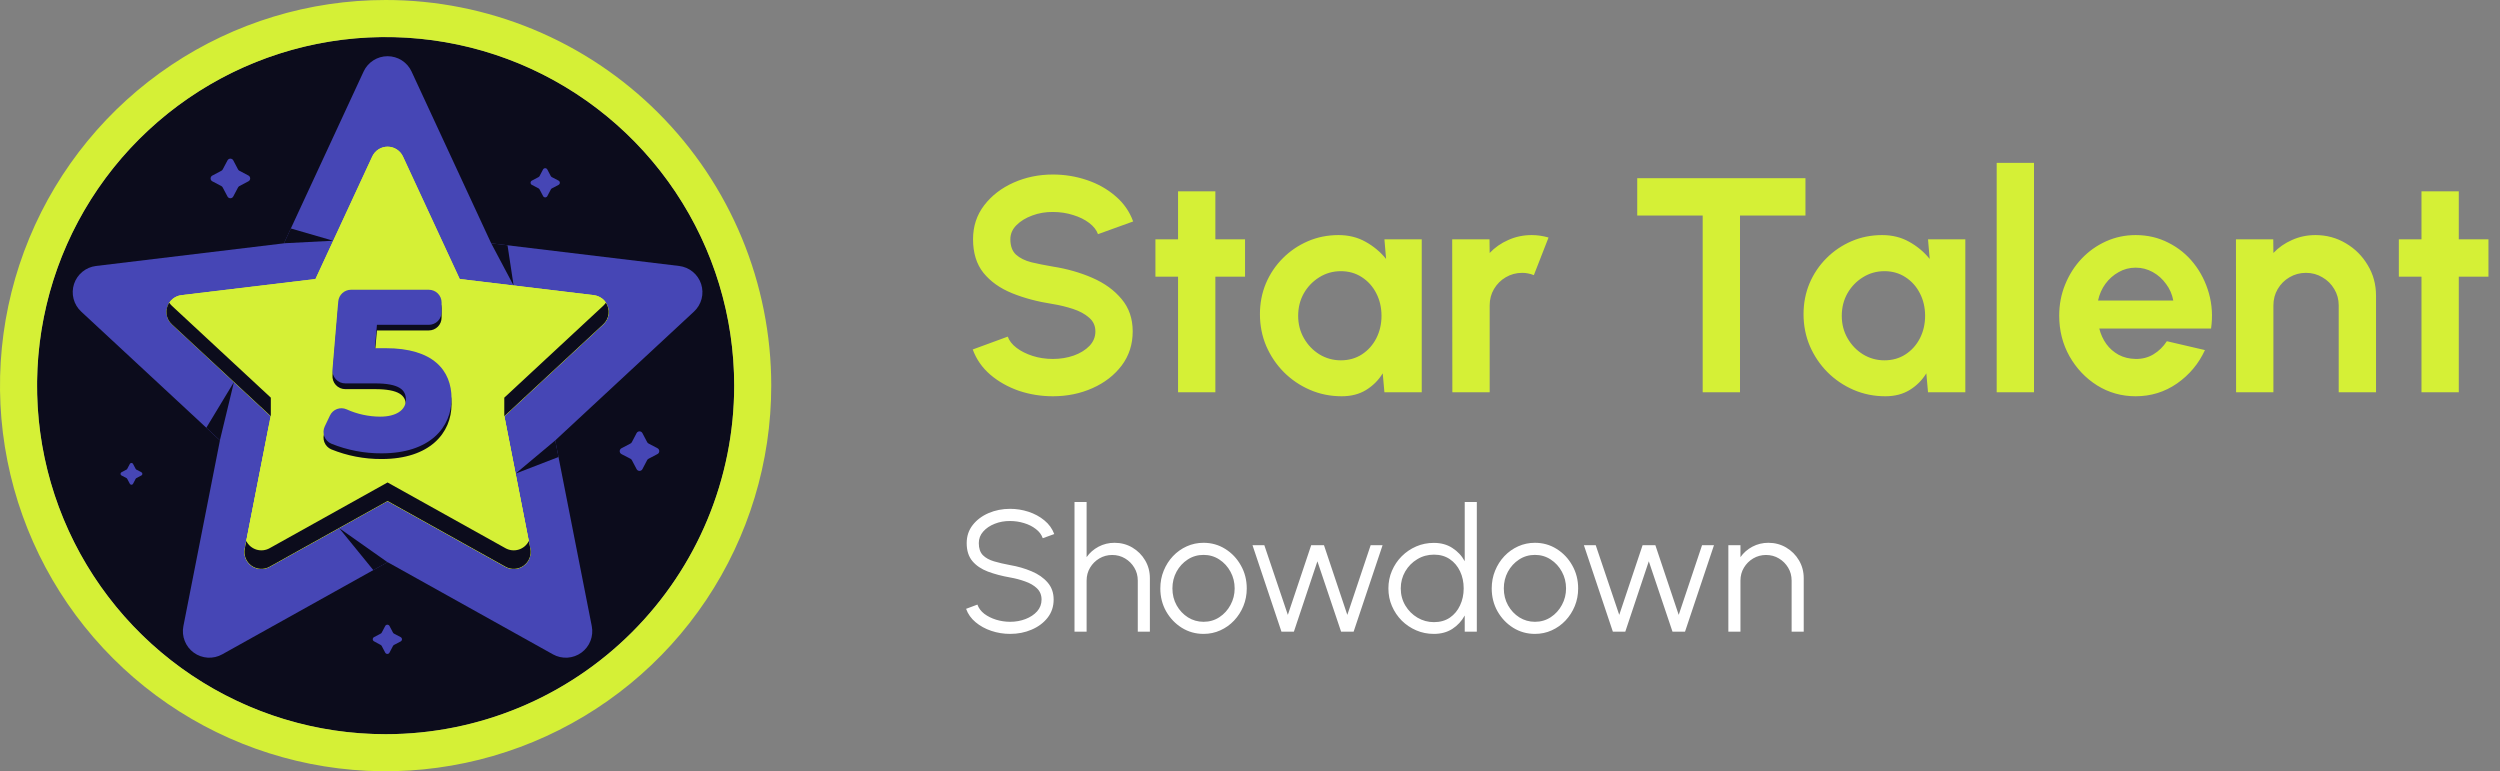 <svg width="188" height="58" viewBox="0 0 188 58" fill="none" xmlns="http://www.w3.org/2000/svg">
<rect x="0" y="0" width="188" height="58" fill="#808080" stroke="none"/>
<g clip-path="url(#clip0_4280_3074)">
<path d="M29.001 55.212C43.477 55.212 55.212 43.477 55.212 29.001C55.212 14.524 43.477 2.789 29.001 2.789C14.524 2.789 2.789 14.524 2.789 29.001C2.789 43.477 14.524 55.212 29.001 55.212Z" fill="#0C0C1C"/>
<path d="M28.999 8.10111e-08C23.264 8.10111e-08 17.657 1.701 12.888 4.887C8.119 8.074 4.402 12.603 2.207 17.901C0.013 23.2 -0.562 29.031 0.557 34.656C1.676 40.282 4.438 45.449 8.494 49.504C12.549 53.56 17.716 56.322 23.341 57.441C28.967 58.56 34.797 57.985 40.096 55.79C45.395 53.596 49.924 49.879 53.111 45.11C56.297 40.341 57.998 34.734 57.998 28.999C57.998 25.191 57.248 21.42 55.791 17.901C54.334 14.383 52.198 11.186 49.505 8.493C46.812 5.8 43.615 3.664 40.097 2.207C36.578 0.75 32.807 -0 28.999 8.10111e-08ZM28.999 55.211C23.815 55.211 18.747 53.673 14.437 50.793C10.126 47.913 6.766 43.819 4.782 39.03C2.799 34.24 2.279 28.97 3.291 23.885C4.302 18.801 6.799 14.13 10.464 10.464C14.13 6.799 18.801 4.302 23.885 3.291C28.97 2.279 34.24 2.799 39.03 4.782C43.819 6.766 47.913 10.126 50.793 14.437C53.673 18.747 55.211 23.815 55.211 28.999C55.211 35.951 52.449 42.618 47.533 47.533C42.618 52.449 35.951 55.211 28.999 55.211Z" fill="#D5F036"/>
<path d="M30.949 5.378L36.938 18.298L51.075 20.001C51.451 20.047 51.806 20.199 52.099 20.44C52.391 20.681 52.609 21 52.726 21.36C52.843 21.721 52.855 22.107 52.76 22.474C52.664 22.84 52.467 23.172 52.189 23.43L41.753 33.118L44.502 47.089C44.575 47.461 44.54 47.846 44.401 48.199C44.263 48.551 44.026 48.857 43.72 49.08C43.413 49.303 43.049 49.433 42.671 49.456C42.292 49.479 41.915 49.393 41.584 49.208L29.146 42.273L16.708 49.208C16.377 49.393 15.999 49.479 15.621 49.456C15.243 49.433 14.879 49.303 14.572 49.08C14.266 48.857 14.029 48.551 13.891 48.199C13.752 47.846 13.717 47.461 13.79 47.089L16.539 33.118L6.103 23.43C5.825 23.172 5.627 22.84 5.532 22.473C5.437 22.106 5.449 21.72 5.566 21.359C5.684 20.999 5.902 20.68 6.194 20.439C6.487 20.198 6.843 20.047 7.219 20.001L21.354 18.298L27.343 5.378C27.502 5.034 27.757 4.743 28.076 4.539C28.396 4.335 28.767 4.227 29.146 4.227C29.525 4.227 29.896 4.335 30.216 4.539C30.535 4.743 30.79 5.034 30.949 5.378Z" fill="#4646B5"/>
<path d="M36.938 18.297L38.624 21.474L38.166 18.446L36.938 18.297Z" fill="#0C0C1C"/>
<path d="M29.143 42.279L25.5 39.711L28.075 42.873L29.143 42.279Z" fill="#0C0C1C"/>
<path d="M41.756 33.117L38.773 35.614L42.001 34.366L41.756 33.117Z" fill="#0C0C1C"/>
<path d="M16.536 33.113L17.594 28.727L15.516 32.166L16.536 33.113Z" fill="#0C0C1C"/>
<path d="M21.352 18.294L25.051 18.103L21.867 17.18L21.352 18.294Z" fill="#0C0C1C"/>
<path d="M30.303 11.771L34.572 20.982L44.653 22.195C44.894 22.224 45.122 22.321 45.31 22.476C45.498 22.63 45.638 22.835 45.712 23.066C45.788 23.297 45.795 23.545 45.733 23.78C45.672 24.015 45.544 24.228 45.366 24.393L37.925 31.3L39.876 41.27C39.923 41.508 39.901 41.755 39.812 41.981C39.723 42.207 39.572 42.403 39.375 42.545C39.179 42.688 38.946 42.771 38.703 42.786C38.461 42.8 38.22 42.745 38.008 42.627L29.139 37.685L20.27 42.627C20.058 42.745 19.817 42.8 19.575 42.786C19.332 42.771 19.099 42.688 18.903 42.545C18.706 42.403 18.555 42.207 18.466 41.981C18.377 41.755 18.355 41.508 18.402 41.27L20.353 31.3L12.93 24.393C12.752 24.228 12.625 24.015 12.564 23.78C12.503 23.545 12.511 23.298 12.586 23.067C12.661 22.836 12.8 22.631 12.987 22.477C13.174 22.323 13.402 22.225 13.643 22.195L23.723 20.982L27.992 11.771C28.094 11.55 28.257 11.363 28.462 11.232C28.667 11.101 28.905 11.031 29.148 11.031C29.391 11.031 29.629 11.101 29.833 11.232C30.038 11.363 30.201 11.55 30.303 11.771Z" fill="#D5F036"/>
<path d="M30.303 11.771L34.572 20.982L44.653 22.195C44.894 22.224 45.122 22.321 45.31 22.476C45.498 22.63 45.638 22.835 45.712 23.066C45.788 23.297 45.795 23.545 45.733 23.78C45.672 24.015 45.544 24.228 45.366 24.393L37.925 31.3L39.876 41.27C39.923 41.508 39.901 41.755 39.812 41.981C39.723 42.207 39.572 42.403 39.375 42.545C39.179 42.688 38.946 42.771 38.703 42.786C38.461 42.8 38.22 42.745 38.008 42.627L29.139 37.685L20.27 42.627C20.058 42.745 19.817 42.8 19.575 42.786C19.332 42.771 19.099 42.688 18.903 42.545C18.706 42.403 18.555 42.207 18.466 41.981C18.377 41.755 18.355 41.508 18.402 41.27L20.353 31.3L12.93 24.393C12.752 24.228 12.625 24.015 12.564 23.78C12.503 23.545 12.511 23.298 12.586 23.067C12.661 22.836 12.8 22.631 12.987 22.477C13.174 22.323 13.402 22.225 13.643 22.195L23.723 20.982L27.992 11.771C28.094 11.55 28.257 11.363 28.462 11.232C28.667 11.101 28.905 11.031 29.148 11.031C29.391 11.031 29.629 11.101 29.833 11.232C30.038 11.363 30.201 11.55 30.303 11.771Z" fill="#D5F036"/>
<path d="M41.154 12.739L41.419 13.241C41.436 13.274 41.462 13.3 41.495 13.317L42.004 13.582C42.033 13.597 42.057 13.62 42.074 13.649C42.091 13.677 42.1 13.709 42.1 13.742C42.1 13.775 42.091 13.807 42.074 13.835C42.057 13.864 42.033 13.887 42.004 13.902L41.501 14.167C41.469 14.184 41.442 14.21 41.425 14.243L41.161 14.745C41.146 14.775 41.123 14.8 41.094 14.817C41.066 14.835 41.033 14.844 41 14.844C40.967 14.844 40.935 14.835 40.906 14.817C40.878 14.8 40.855 14.775 40.84 14.745L40.575 14.243C40.558 14.21 40.532 14.184 40.5 14.167L39.997 13.902C39.967 13.887 39.942 13.864 39.925 13.836C39.908 13.808 39.898 13.775 39.898 13.742C39.898 13.709 39.908 13.676 39.925 13.648C39.942 13.62 39.967 13.597 39.997 13.582L40.5 13.317C40.532 13.3 40.558 13.274 40.575 13.241L40.84 12.739C40.856 12.711 40.879 12.688 40.907 12.673C40.934 12.657 40.965 12.648 40.997 12.648C41.029 12.648 41.06 12.657 41.088 12.673C41.115 12.688 41.138 12.711 41.154 12.739Z" fill="#4646B5"/>
<path d="M29.289 47.071L29.554 47.574C29.571 47.606 29.597 47.632 29.63 47.649L30.132 47.914C30.161 47.929 30.186 47.953 30.202 47.981C30.219 48.009 30.228 48.041 30.228 48.074C30.228 48.107 30.219 48.139 30.202 48.168C30.186 48.196 30.161 48.219 30.132 48.235L29.63 48.499C29.597 48.516 29.571 48.543 29.554 48.575L29.289 49.078C29.274 49.107 29.251 49.132 29.223 49.15C29.195 49.167 29.162 49.176 29.129 49.176C29.096 49.176 29.063 49.167 29.035 49.15C29.006 49.132 28.983 49.107 28.968 49.078L28.704 48.575C28.687 48.543 28.66 48.516 28.628 48.499L28.13 48.23C28.1 48.215 28.075 48.192 28.058 48.164C28.04 48.136 28.031 48.103 28.031 48.07C28.031 48.037 28.04 48.004 28.058 47.976C28.075 47.947 28.1 47.925 28.13 47.91L28.633 47.645C28.665 47.628 28.691 47.602 28.708 47.569L28.973 47.066C28.989 47.039 29.012 47.016 29.04 47C29.068 46.984 29.1 46.976 29.132 46.977C29.164 46.977 29.196 46.986 29.223 47.002C29.251 47.019 29.274 47.043 29.289 47.071Z" fill="#4646B5"/>
<path d="M17.54 12.057L17.9 12.738C17.922 12.782 17.958 12.818 18.002 12.84L18.683 13.2C18.722 13.22 18.755 13.252 18.778 13.29C18.801 13.328 18.813 13.372 18.813 13.416C18.813 13.461 18.801 13.505 18.778 13.543C18.755 13.581 18.722 13.612 18.683 13.633L18.002 13.993C17.958 14.017 17.923 14.053 17.9 14.097L17.54 14.777C17.52 14.817 17.488 14.85 17.45 14.873C17.412 14.896 17.368 14.908 17.323 14.908C17.279 14.908 17.235 14.896 17.197 14.873C17.159 14.85 17.128 14.817 17.107 14.777L16.747 14.097C16.725 14.053 16.69 14.017 16.647 13.993L15.967 13.635C15.927 13.614 15.894 13.583 15.871 13.545C15.848 13.507 15.836 13.463 15.836 13.418C15.836 13.374 15.848 13.33 15.871 13.292C15.894 13.254 15.927 13.223 15.967 13.202L16.647 12.842C16.691 12.82 16.727 12.784 16.749 12.74L17.109 12.06C17.13 12.021 17.161 11.988 17.199 11.965C17.236 11.942 17.28 11.93 17.324 11.93C17.368 11.93 17.412 11.941 17.45 11.964C17.488 11.986 17.519 12.019 17.54 12.057Z" fill="#4646B5"/>
<path d="M48.308 32.567L48.665 33.247C48.689 33.291 48.724 33.327 48.767 33.351L49.448 33.709C49.487 33.73 49.519 33.762 49.542 33.8C49.564 33.838 49.576 33.882 49.576 33.926C49.576 33.97 49.564 34.014 49.542 34.052C49.519 34.09 49.487 34.121 49.448 34.142L48.767 34.5C48.724 34.523 48.688 34.559 48.665 34.602L48.308 35.282C48.286 35.321 48.255 35.354 48.217 35.377C48.179 35.399 48.135 35.411 48.091 35.411C48.047 35.411 48.003 35.399 47.965 35.377C47.927 35.354 47.896 35.321 47.874 35.282L47.517 34.602C47.494 34.558 47.457 34.522 47.413 34.5L46.73 34.145C46.691 34.123 46.659 34.092 46.636 34.054C46.614 34.016 46.602 33.972 46.602 33.928C46.602 33.884 46.614 33.84 46.636 33.802C46.659 33.764 46.691 33.733 46.73 33.711L47.41 33.354C47.455 33.33 47.491 33.294 47.515 33.25L47.872 32.569C47.893 32.529 47.924 32.496 47.963 32.473C48.001 32.45 48.045 32.438 48.089 32.438C48.134 32.437 48.178 32.449 48.217 32.472C48.255 32.495 48.286 32.528 48.308 32.567Z" fill="#4646B5"/>
<path d="M10.004 34.885L10.201 35.26C10.214 35.284 10.234 35.304 10.259 35.316L10.634 35.513C10.656 35.525 10.674 35.542 10.687 35.564C10.7 35.585 10.706 35.609 10.706 35.634C10.706 35.658 10.7 35.683 10.687 35.704C10.674 35.725 10.656 35.742 10.634 35.754L10.259 35.951C10.234 35.964 10.214 35.983 10.201 36.008L10.004 36.383C9.992 36.404 9.975 36.423 9.954 36.435C9.933 36.448 9.909 36.455 9.884 36.455C9.86 36.455 9.836 36.448 9.815 36.435C9.794 36.423 9.776 36.404 9.765 36.383L9.566 36.008C9.553 35.983 9.534 35.964 9.509 35.951L9.134 35.754C9.113 35.742 9.095 35.725 9.082 35.704C9.069 35.683 9.062 35.658 9.062 35.634C9.062 35.609 9.069 35.585 9.082 35.564C9.095 35.542 9.113 35.525 9.134 35.513L9.509 35.316C9.534 35.304 9.553 35.284 9.566 35.26L9.765 34.885C9.776 34.863 9.794 34.845 9.815 34.832C9.836 34.819 9.86 34.812 9.884 34.812C9.909 34.812 9.933 34.819 9.954 34.832C9.975 34.845 9.992 34.863 10.004 34.885Z" fill="#4646B5"/>
<path d="M20.212 32.088L18.407 41.264C18.36 41.502 18.382 41.749 18.471 41.975C18.559 42.201 18.711 42.397 18.907 42.539C19.104 42.682 19.337 42.766 19.579 42.78C19.822 42.794 20.063 42.739 20.275 42.621L29.144 37.679L38.013 42.621C38.224 42.739 38.466 42.794 38.708 42.78C38.95 42.766 39.184 42.682 39.38 42.539C39.577 42.397 39.728 42.201 39.817 41.975C39.905 41.749 39.928 41.502 39.881 41.264L37.93 31.294L45.362 24.396C45.498 24.269 45.605 24.113 45.674 23.94C45.744 23.767 45.775 23.581 45.764 23.395C45.754 23.209 45.703 23.028 45.614 22.863C45.526 22.699 45.403 22.557 45.254 22.445C41.844 24.829 38.338 27.057 34.564 28.793C30.082 30.852 25.128 32.185 20.212 32.088Z" fill="#D5F036"/>
<path d="M33.955 30.401C33.955 32.556 32.334 34.519 28.697 34.519C27.399 34.526 26.113 34.279 24.91 33.791C24.791 33.74 24.684 33.665 24.594 33.571C24.505 33.477 24.435 33.366 24.389 33.245C24.344 33.123 24.323 32.994 24.329 32.864C24.335 32.735 24.367 32.608 24.423 32.491L24.811 31.676C24.917 31.45 25.107 31.275 25.34 31.188C25.573 31.101 25.831 31.108 26.059 31.207C26.855 31.569 27.719 31.758 28.593 31.762C29.748 31.762 30.524 31.296 30.524 30.488C30.524 29.745 30.023 29.263 28.179 29.263H25.962C25.828 29.263 25.697 29.235 25.575 29.182C25.453 29.128 25.343 29.05 25.253 28.951C25.163 28.853 25.095 28.738 25.052 28.611C25.009 28.485 24.992 28.352 25.004 28.219L25.437 23.091C25.458 22.851 25.568 22.628 25.745 22.465C25.922 22.302 26.154 22.211 26.395 22.211H32.247C32.502 22.212 32.746 22.313 32.926 22.494C33.106 22.674 33.207 22.918 33.207 23.173V23.889C33.207 24.143 33.106 24.387 32.926 24.567C32.746 24.747 32.502 24.849 32.247 24.849H28.346L28.19 26.608H28.996C32.559 26.608 33.955 28.262 33.955 30.401Z" fill="#0C0C1C"/>
<path d="M33.956 29.973C33.956 32.14 32.334 34.091 28.698 34.091C27.4 34.099 26.113 33.851 24.911 33.363C24.792 33.312 24.684 33.237 24.594 33.143C24.505 33.049 24.435 32.938 24.389 32.817C24.344 32.695 24.323 32.566 24.329 32.436C24.335 32.306 24.367 32.179 24.424 32.062L24.811 31.25C24.917 31.023 25.107 30.848 25.34 30.76C25.573 30.673 25.832 30.68 26.06 30.781C26.856 31.141 27.72 31.329 28.593 31.332C29.749 31.332 30.525 30.866 30.525 30.055C30.525 29.314 30.024 28.831 28.18 28.831H25.962C25.829 28.831 25.698 28.803 25.576 28.75C25.454 28.697 25.344 28.618 25.254 28.52C25.164 28.422 25.095 28.306 25.052 28.18C25.009 28.055 24.993 27.921 25.004 27.788L25.438 22.658C25.461 22.42 25.572 22.199 25.749 22.039C25.926 21.878 26.157 21.789 26.396 21.789H32.248C32.502 21.789 32.746 21.89 32.927 22.07C33.107 22.25 33.208 22.494 33.208 22.749V23.464C33.208 23.719 33.107 23.964 32.927 24.144C32.747 24.325 32.502 24.426 32.248 24.427H28.346L28.19 26.184H28.997C32.56 26.18 33.956 27.836 33.956 29.973Z" fill="#4646B5"/>
<path d="M20.366 29.904L12.925 22.996C12.85 22.925 12.783 22.845 12.726 22.758C12.56 23.009 12.488 23.311 12.525 23.61C12.562 23.91 12.703 24.186 12.925 24.39L20.366 31.297V29.904Z" fill="#0C0C1C"/>
<path d="M39.768 40.685C39.691 40.839 39.584 40.975 39.453 41.085C39.322 41.196 39.169 41.279 39.005 41.33C38.841 41.38 38.669 41.397 38.498 41.379C38.328 41.361 38.162 41.308 38.013 41.225L29.144 36.281L20.275 41.225C20.125 41.308 19.96 41.361 19.789 41.379C19.619 41.397 19.446 41.38 19.282 41.33C19.118 41.279 18.966 41.196 18.835 41.085C18.704 40.975 18.597 40.839 18.52 40.685L18.407 41.26C18.36 41.498 18.382 41.744 18.471 41.97C18.559 42.196 18.711 42.392 18.907 42.535C19.104 42.678 19.337 42.761 19.579 42.775C19.822 42.79 20.063 42.735 20.275 42.616L29.144 37.675L38.013 42.616C38.224 42.735 38.466 42.79 38.708 42.775C38.95 42.761 39.184 42.678 39.38 42.535C39.577 42.392 39.728 42.196 39.817 41.97C39.905 41.744 39.928 41.498 39.881 41.26L39.768 40.685Z" fill="#0C0C1C"/>
<path d="M45.362 22.996L37.922 29.904V31.297L45.362 24.39C45.584 24.186 45.726 23.91 45.762 23.61C45.799 23.311 45.728 23.009 45.562 22.758C45.505 22.845 45.438 22.925 45.362 22.996Z" fill="#0C0C1C"/>
</g>
<path d="M79.176 29.799C78.287 29.799 77.432 29.661 76.612 29.385C75.799 29.101 75.086 28.699 74.472 28.177C73.859 27.648 73.418 27.016 73.15 26.28L75.784 25.314C75.891 25.621 76.109 25.901 76.439 26.154C76.769 26.407 77.171 26.61 77.647 26.763C78.122 26.916 78.632 26.993 79.176 26.993C79.736 26.993 80.257 26.909 80.74 26.74C81.231 26.564 81.626 26.322 81.924 26.015C82.224 25.701 82.373 25.337 82.373 24.923C82.373 24.501 82.216 24.156 81.901 23.888C81.587 23.612 81.185 23.393 80.694 23.233C80.203 23.072 79.697 22.949 79.176 22.864C78.034 22.688 77.01 22.416 76.106 22.048C75.201 21.68 74.484 21.17 73.955 20.518C73.434 19.867 73.173 19.023 73.173 17.988C73.173 17.015 73.453 16.164 74.013 15.435C74.572 14.707 75.308 14.14 76.221 13.733C77.133 13.327 78.118 13.124 79.176 13.124C80.058 13.124 80.909 13.262 81.729 13.538C82.549 13.814 83.266 14.216 83.879 14.745C84.501 15.274 84.945 15.911 85.213 16.654L82.569 17.609C82.461 17.302 82.243 17.023 81.913 16.77C81.583 16.517 81.181 16.317 80.706 16.172C80.23 16.018 79.72 15.941 79.176 15.941C78.632 15.934 78.114 16.022 77.624 16.206C77.141 16.382 76.746 16.624 76.439 16.93C76.132 17.237 75.979 17.59 75.979 17.988C75.979 18.502 76.121 18.889 76.404 19.15C76.696 19.411 77.083 19.602 77.566 19.725C78.049 19.84 78.586 19.947 79.176 20.047C80.249 20.216 81.242 20.499 82.154 20.898C83.067 21.297 83.799 21.829 84.351 22.497C84.903 23.156 85.179 23.965 85.179 24.923C85.179 25.897 84.903 26.752 84.351 27.488C83.799 28.216 83.067 28.783 82.154 29.189C81.242 29.596 80.249 29.799 79.176 29.799ZM93.627 20.806H91.396V29.5H88.59V20.806H86.888V18H88.59V14.389H91.396V18H93.627V20.806ZM104.108 18H106.914V29.5H104.108L103.981 28.074C103.667 28.588 103.249 29.006 102.728 29.328C102.214 29.642 101.604 29.799 100.899 29.799C100.048 29.799 99.251 29.638 98.507 29.316C97.763 28.994 97.108 28.549 96.541 27.982C95.981 27.415 95.54 26.759 95.218 26.015C94.904 25.272 94.747 24.474 94.747 23.623C94.747 22.803 94.896 22.033 95.195 21.312C95.502 20.591 95.927 19.959 96.472 19.415C97.016 18.87 97.645 18.445 98.358 18.138C99.071 17.831 99.837 17.678 100.658 17.678C101.417 17.678 102.095 17.847 102.693 18.184C103.299 18.521 103.812 18.951 104.234 19.472L104.108 18ZM100.83 27.096C101.428 27.096 101.957 26.947 102.417 26.648C102.877 26.349 103.237 25.947 103.498 25.441C103.759 24.927 103.889 24.363 103.889 23.75C103.889 23.129 103.759 22.566 103.498 22.059C103.237 21.546 102.873 21.14 102.406 20.84C101.946 20.541 101.42 20.392 100.83 20.392C100.24 20.392 99.699 20.545 99.209 20.852C98.726 21.151 98.338 21.553 98.047 22.059C97.763 22.566 97.622 23.129 97.622 23.75C97.622 24.371 97.767 24.934 98.059 25.441C98.35 25.947 98.737 26.349 99.22 26.648C99.711 26.947 100.247 27.096 100.83 27.096ZM109.217 29.5L109.205 18H112.011L112.023 19.023C112.414 18.61 112.881 18.284 113.426 18.046C113.97 17.801 114.557 17.678 115.185 17.678C115.607 17.678 116.029 17.739 116.45 17.862L115.346 20.691C115.055 20.576 114.764 20.518 114.472 20.518C114.02 20.518 113.606 20.63 113.23 20.852C112.862 21.067 112.567 21.362 112.345 21.738C112.13 22.105 112.023 22.516 112.023 22.968V29.5H109.217ZM135.77 13.4V16.206H130.848V29.5H128.042V16.206H123.12V13.4H135.77ZM144.987 18H147.793V29.5H144.987L144.86 28.074C144.546 28.588 144.128 29.006 143.607 29.328C143.093 29.642 142.483 29.799 141.778 29.799C140.927 29.799 140.13 29.638 139.386 29.316C138.642 28.994 137.987 28.549 137.42 27.982C136.86 27.415 136.419 26.759 136.097 26.015C135.783 25.272 135.626 24.474 135.626 23.623C135.626 22.803 135.775 22.033 136.074 21.312C136.381 20.591 136.806 19.959 137.351 19.415C137.895 18.87 138.524 18.445 139.237 18.138C139.95 17.831 140.716 17.678 141.537 17.678C142.296 17.678 142.974 17.847 143.572 18.184C144.178 18.521 144.691 18.951 145.113 19.472L144.987 18ZM141.709 27.096C142.307 27.096 142.836 26.947 143.296 26.648C143.756 26.349 144.116 25.947 144.377 25.441C144.638 24.927 144.768 24.363 144.768 23.75C144.768 23.129 144.638 22.566 144.377 22.059C144.116 21.546 143.752 21.14 143.285 20.84C142.825 20.541 142.299 20.392 141.709 20.392C141.119 20.392 140.578 20.545 140.088 20.852C139.605 21.151 139.217 21.553 138.926 22.059C138.642 22.566 138.501 23.129 138.501 23.75C138.501 24.371 138.646 24.934 138.938 25.441C139.229 25.947 139.616 26.349 140.099 26.648C140.59 26.947 141.126 27.096 141.709 27.096ZM150.151 29.5V12.25H152.957V29.5H150.151ZM160.602 29.799C159.544 29.799 158.578 29.527 157.704 28.983C156.838 28.438 156.144 27.706 155.623 26.786C155.109 25.866 154.852 24.85 154.852 23.738C154.852 22.903 155.002 22.121 155.301 21.392C155.6 20.657 156.01 20.012 156.531 19.46C157.06 18.901 157.673 18.464 158.371 18.149C159.069 17.835 159.812 17.678 160.602 17.678C161.499 17.678 162.319 17.87 163.063 18.253C163.814 18.629 164.451 19.146 164.972 19.805C165.493 20.465 165.873 21.216 166.111 22.059C166.348 22.903 166.402 23.785 166.272 24.704H157.865C157.972 25.134 158.149 25.521 158.394 25.866C158.639 26.203 158.95 26.476 159.326 26.683C159.701 26.882 160.127 26.985 160.602 26.993C161.093 27.001 161.537 26.886 161.936 26.648C162.342 26.403 162.68 26.073 162.948 25.659L165.812 26.326C165.344 27.346 164.646 28.181 163.719 28.833C162.791 29.477 161.752 29.799 160.602 29.799ZM157.773 22.6H163.431C163.347 22.14 163.167 21.726 162.891 21.358C162.622 20.982 162.289 20.683 161.89 20.461C161.491 20.239 161.062 20.128 160.602 20.128C160.142 20.128 159.717 20.239 159.326 20.461C158.935 20.676 158.601 20.971 158.325 21.346C158.057 21.715 157.873 22.132 157.773 22.6ZM178.677 22.232V29.5H175.871V22.968C175.871 22.516 175.76 22.105 175.537 21.738C175.315 21.362 175.016 21.067 174.64 20.852C174.272 20.63 173.862 20.518 173.41 20.518C172.957 20.518 172.543 20.63 172.168 20.852C171.8 21.067 171.505 21.362 171.282 21.738C171.068 22.105 170.96 22.516 170.96 22.968V29.5H168.154L168.143 18H170.949L170.96 19.023C171.351 18.61 171.819 18.284 172.363 18.046C172.908 17.801 173.494 17.678 174.123 17.678C174.958 17.678 175.721 17.885 176.411 18.299C177.101 18.705 177.649 19.253 178.056 19.944C178.47 20.626 178.677 21.389 178.677 22.232ZM187.132 20.806H184.901V29.5H182.095V20.806H180.393V18H182.095V14.389H184.901V18H187.132V20.806Z" fill="#D5F036"/>
<path d="M75.959 47.669C75.473 47.669 75.003 47.593 74.548 47.441C74.097 47.29 73.703 47.073 73.365 46.791C73.027 46.51 72.789 46.174 72.65 45.784L73.501 45.465C73.597 45.734 73.77 45.966 74.022 46.161C74.277 46.352 74.574 46.499 74.912 46.603C75.254 46.707 75.603 46.759 75.959 46.759C76.374 46.759 76.762 46.69 77.122 46.551C77.482 46.412 77.772 46.219 77.993 45.972C78.214 45.721 78.325 45.426 78.325 45.089C78.325 44.746 78.21 44.465 77.98 44.243C77.75 44.023 77.454 43.849 77.09 43.724C76.73 43.593 76.353 43.494 75.959 43.425C75.339 43.316 74.782 43.169 74.288 42.983C73.798 42.796 73.41 42.534 73.124 42.196C72.838 41.854 72.695 41.403 72.695 40.844C72.695 40.32 72.847 39.865 73.15 39.479C73.454 39.093 73.853 38.794 74.347 38.582C74.845 38.37 75.382 38.264 75.959 38.264C76.431 38.264 76.892 38.337 77.343 38.484C77.794 38.632 78.19 38.846 78.532 39.128C78.879 39.41 79.128 39.754 79.28 40.161L78.415 40.474C78.32 40.2 78.145 39.969 77.889 39.778C77.638 39.583 77.343 39.436 77.005 39.336C76.667 39.232 76.318 39.18 75.959 39.18C75.547 39.176 75.161 39.245 74.802 39.388C74.446 39.527 74.158 39.722 73.937 39.973C73.716 40.22 73.606 40.51 73.606 40.844C73.606 41.234 73.707 41.535 73.911 41.748C74.119 41.956 74.401 42.111 74.756 42.215C75.111 42.319 75.512 42.413 75.959 42.495C76.539 42.595 77.079 42.751 77.577 42.963C78.075 43.171 78.476 43.45 78.779 43.801C79.083 44.148 79.234 44.577 79.234 45.089C79.234 45.608 79.083 46.063 78.779 46.453C78.476 46.839 78.075 47.138 77.577 47.35C77.083 47.563 76.543 47.669 75.959 47.669ZM86.471 43.477V47.5H85.561V43.658C85.561 43.303 85.475 42.98 85.301 42.69C85.128 42.4 84.896 42.168 84.606 41.995C84.316 41.821 83.993 41.734 83.637 41.734C83.286 41.734 82.964 41.821 82.669 41.995C82.379 42.168 82.147 42.4 81.973 42.69C81.8 42.98 81.713 43.303 81.713 43.658V47.5H80.803V37.75H81.713V41.897C81.943 41.568 82.242 41.306 82.61 41.111C82.979 40.916 83.38 40.818 83.813 40.818C84.303 40.818 84.749 40.937 85.152 41.175C85.555 41.414 85.876 41.734 86.114 42.138C86.352 42.541 86.471 42.987 86.471 43.477ZM90.506 47.669C89.908 47.669 89.362 47.515 88.868 47.208C88.379 46.9 87.986 46.488 87.692 45.972C87.401 45.453 87.256 44.878 87.256 44.25C87.256 43.773 87.341 43.329 87.51 42.917C87.679 42.502 87.91 42.138 88.205 41.825C88.504 41.509 88.851 41.262 89.245 41.084C89.639 40.907 90.06 40.818 90.506 40.818C91.104 40.818 91.648 40.972 92.138 41.279C92.632 41.587 93.024 42.001 93.314 42.521C93.609 43.041 93.756 43.617 93.756 44.25C93.756 44.722 93.672 45.164 93.503 45.576C93.334 45.988 93.1 46.352 92.801 46.668C92.506 46.98 92.162 47.225 91.767 47.403C91.377 47.58 90.957 47.669 90.506 47.669ZM90.506 46.759C90.948 46.759 91.345 46.644 91.696 46.414C92.051 46.181 92.331 45.873 92.534 45.492C92.742 45.11 92.846 44.696 92.846 44.25C92.846 43.795 92.742 43.377 92.534 42.995C92.326 42.61 92.044 42.302 91.689 42.072C91.338 41.843 90.944 41.728 90.506 41.728C90.064 41.728 89.665 41.845 89.31 42.079C88.959 42.309 88.68 42.614 88.472 42.995C88.268 43.377 88.166 43.795 88.166 44.25C88.166 44.718 88.272 45.143 88.485 45.524C88.697 45.901 88.981 46.202 89.336 46.428C89.692 46.648 90.082 46.759 90.506 46.759ZM97.301 47.5H96.365L94.188 41H95.078L96.846 46.239L98.601 41H99.563L101.318 46.239L103.073 41H103.97L101.793 47.5H100.85L99.069 42.209L97.301 47.5ZM110.147 37.75H111.057V47.5H110.147V46.285C109.922 46.7 109.612 47.036 109.218 47.292C108.828 47.543 108.364 47.669 107.827 47.669C107.354 47.669 106.912 47.58 106.501 47.403C106.089 47.225 105.725 46.98 105.409 46.668C105.097 46.352 104.852 45.988 104.674 45.576C104.496 45.164 104.408 44.722 104.408 44.25C104.408 43.778 104.496 43.336 104.674 42.924C104.852 42.508 105.097 42.144 105.409 41.832C105.725 41.516 106.089 41.269 106.501 41.091C106.912 40.913 107.354 40.825 107.827 40.825C108.364 40.825 108.828 40.952 109.218 41.208C109.612 41.459 109.922 41.791 110.147 42.203V37.75ZM107.833 46.785C108.297 46.785 108.695 46.672 109.029 46.447C109.363 46.217 109.618 45.91 109.796 45.524C109.978 45.138 110.069 44.714 110.069 44.25C110.069 43.773 109.978 43.344 109.796 42.963C109.614 42.577 109.356 42.272 109.023 42.047C108.689 41.821 108.292 41.709 107.833 41.709C107.374 41.709 106.956 41.823 106.579 42.053C106.202 42.278 105.9 42.584 105.675 42.969C105.45 43.355 105.337 43.782 105.337 44.25C105.337 44.722 105.452 45.151 105.682 45.537C105.911 45.918 106.215 46.222 106.592 46.447C106.973 46.672 107.387 46.785 107.833 46.785ZM115.427 47.669C114.829 47.669 114.283 47.515 113.789 47.208C113.299 46.9 112.907 46.488 112.613 45.972C112.322 45.453 112.177 44.878 112.177 44.25C112.177 43.773 112.262 43.329 112.431 42.917C112.6 42.502 112.831 42.138 113.126 41.825C113.425 41.509 113.772 41.262 114.166 41.084C114.56 40.907 114.981 40.818 115.427 40.818C116.025 40.818 116.569 40.972 117.059 41.279C117.553 41.587 117.945 42.001 118.235 42.521C118.53 43.041 118.677 43.617 118.677 44.25C118.677 44.722 118.593 45.164 118.424 45.576C118.255 45.988 118.021 46.352 117.722 46.668C117.427 46.98 117.082 47.225 116.688 47.403C116.298 47.58 115.878 47.669 115.427 47.669ZM115.427 46.759C115.869 46.759 116.266 46.644 116.617 46.414C116.972 46.181 117.251 45.873 117.455 45.492C117.663 45.11 117.767 44.696 117.767 44.25C117.767 43.795 117.663 43.377 117.455 42.995C117.247 42.61 116.965 42.302 116.61 42.072C116.259 41.843 115.865 41.728 115.427 41.728C114.985 41.728 114.586 41.845 114.231 42.079C113.88 42.309 113.601 42.614 113.393 42.995C113.189 43.377 113.087 43.795 113.087 44.25C113.087 44.718 113.193 45.143 113.406 45.524C113.618 45.901 113.902 46.202 114.257 46.428C114.612 46.648 115.002 46.759 115.427 46.759ZM122.222 47.5H121.286L119.109 41H119.999L121.767 46.239L123.522 41H124.484L126.239 46.239L127.994 41H128.891L126.714 47.5H125.771L123.99 42.209L122.222 47.5ZM135.64 43.477V47.5H134.73V43.658C134.73 43.303 134.644 42.98 134.47 42.69C134.297 42.4 134.065 42.168 133.775 41.995C133.485 41.821 133.162 41.734 132.806 41.734C132.455 41.734 132.133 41.821 131.838 41.995C131.548 42.168 131.316 42.4 131.142 42.69C130.969 42.98 130.882 43.303 130.882 43.658V47.5H129.972V41H130.882V41.897C131.112 41.568 131.411 41.306 131.779 41.111C132.148 40.916 132.549 40.818 132.982 40.818C133.472 40.818 133.918 40.937 134.321 41.175C134.724 41.414 135.045 41.734 135.283 42.138C135.521 42.541 135.64 42.987 135.64 43.477Z" fill="white"/>
<defs>
<clipPath id="clip0_4280_3074">
<rect width="58" height="58" fill="white"/>
</clipPath>
</defs>
</svg>
